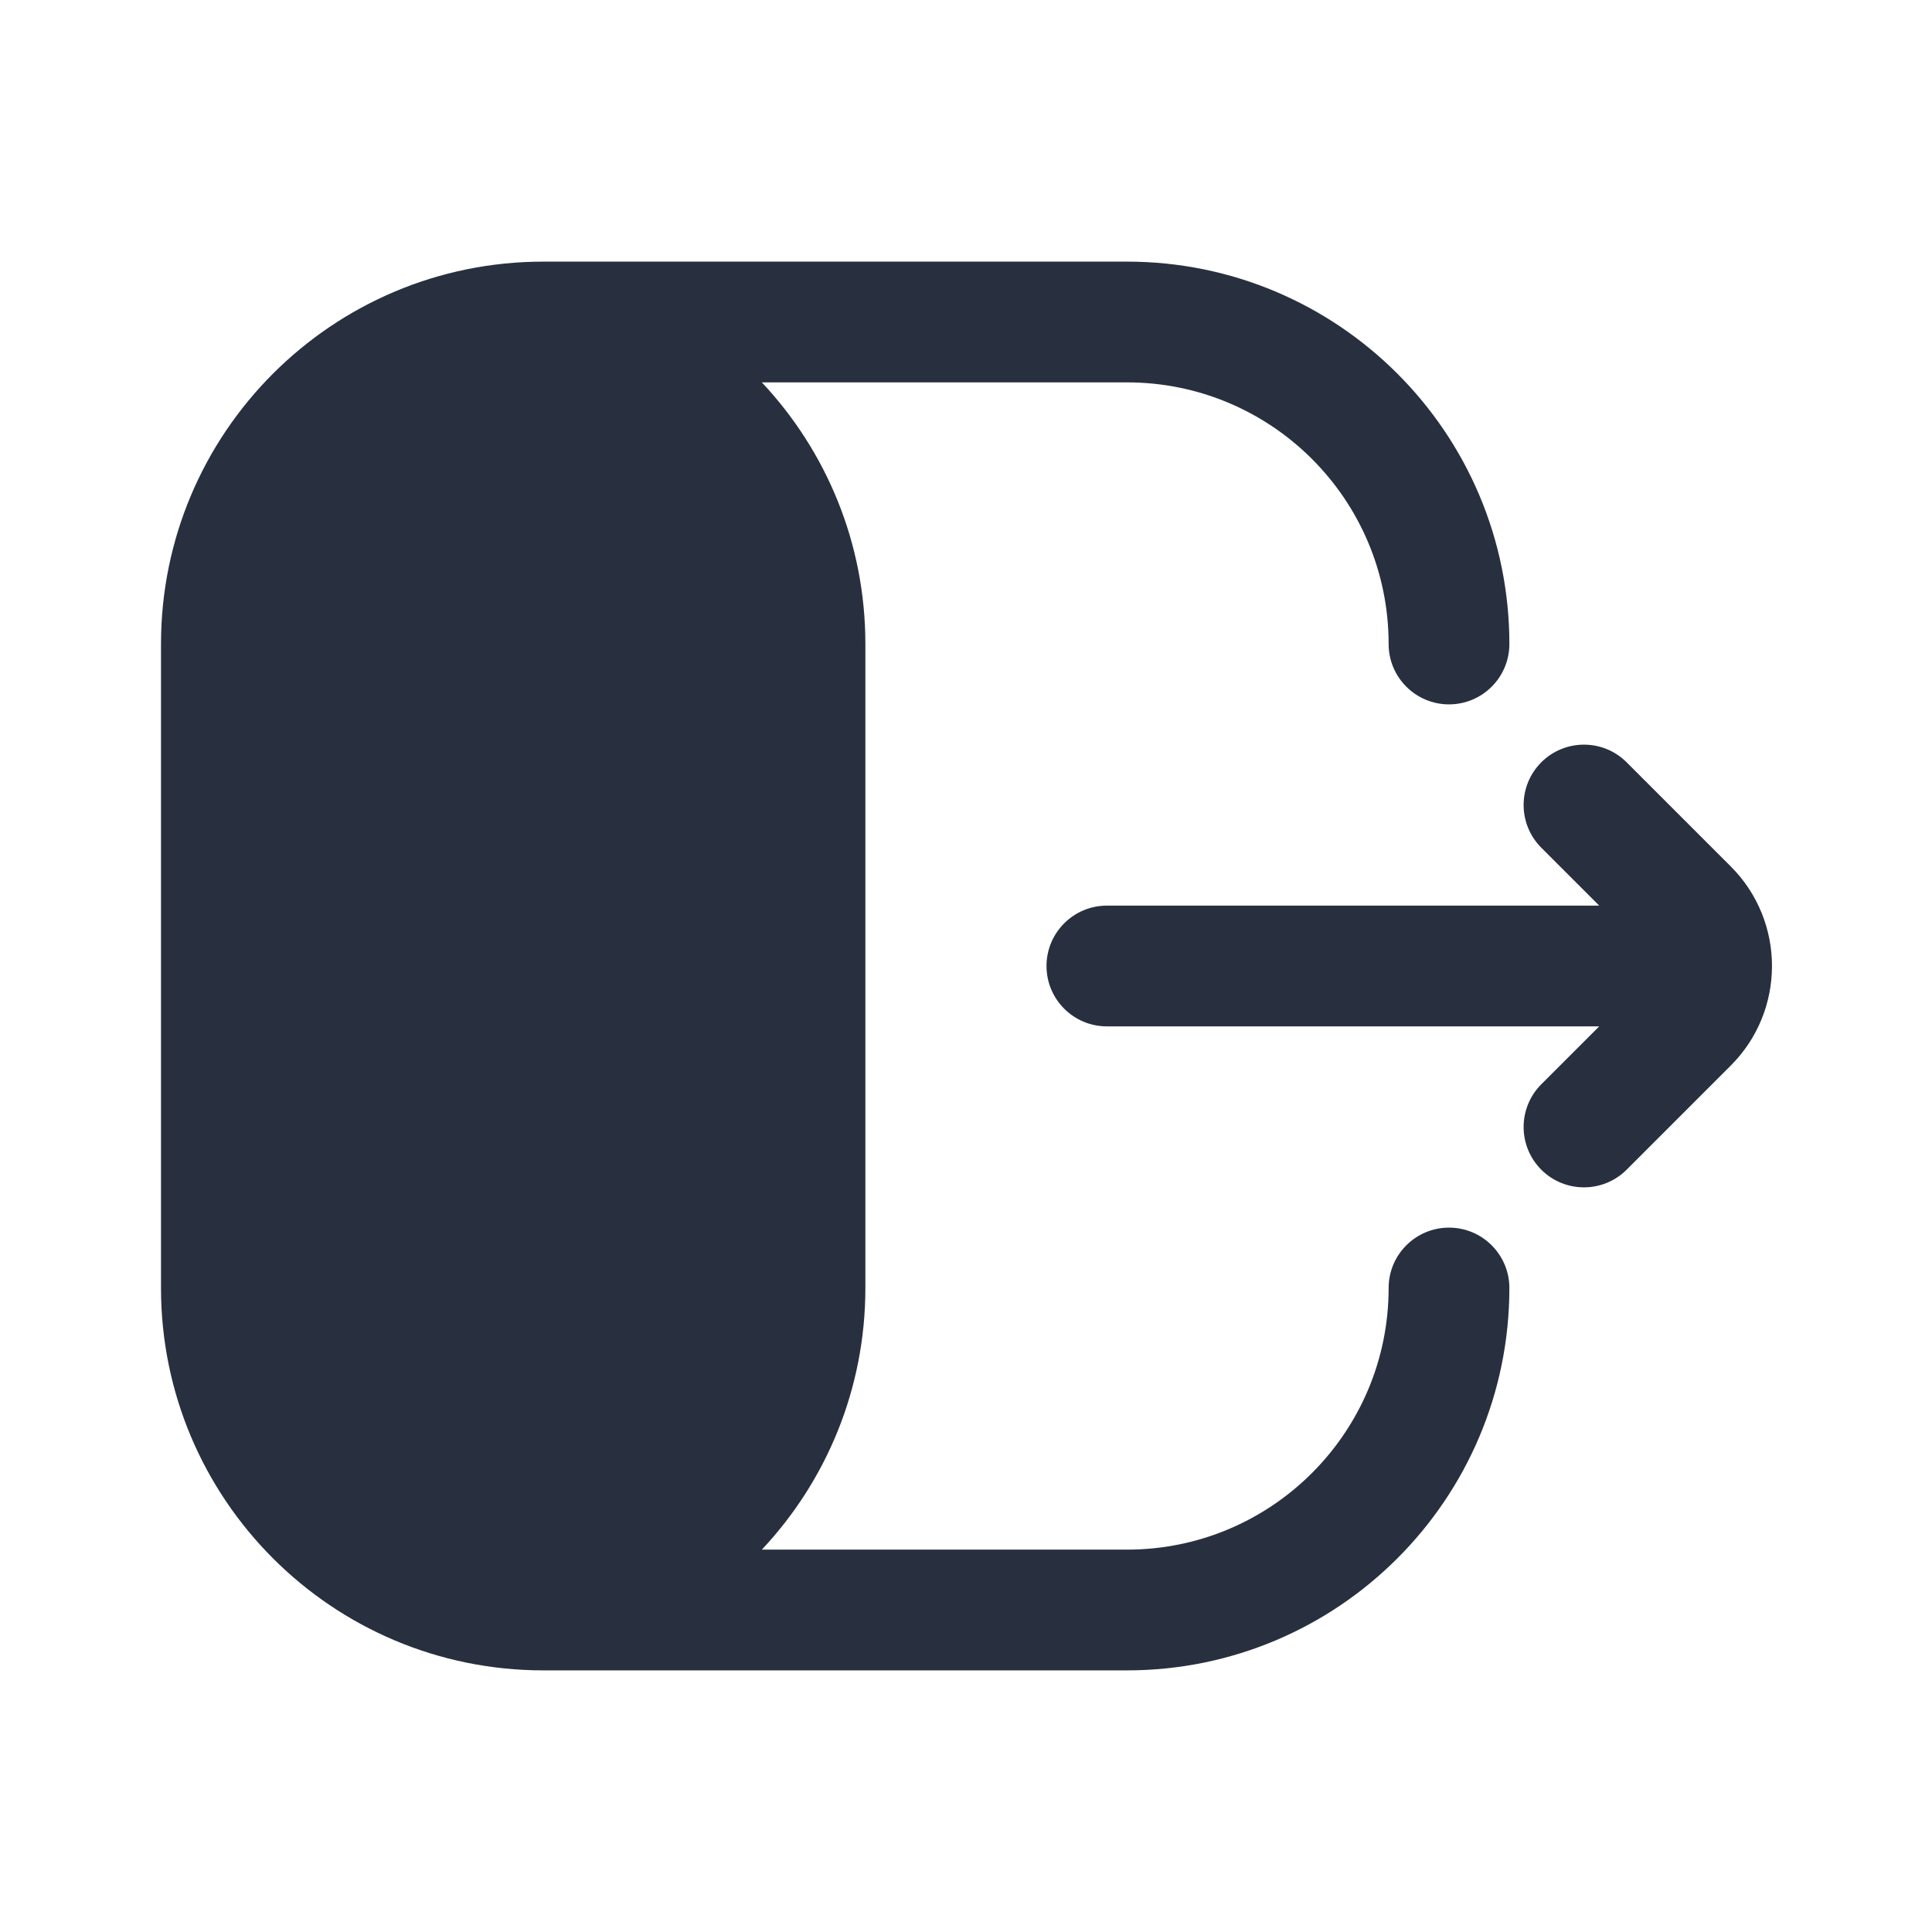 <svg  viewBox="0 0 24 24" fill="none" xmlns="http://www.w3.org/2000/svg">
<path fill-rule="evenodd" clip-rule="evenodd" d="M6.75 3.25C4.127 3.25 2 5.377 2 8V16C2 18.623 4.127 20.75 6.75 20.75H14C16.623 20.75 18.75 18.623 18.75 16C18.75 15.586 18.414 15.25 18 15.25C17.586 15.25 17.25 15.586 17.25 16C17.25 17.795 15.795 19.25 14 19.25H9.464C10.262 18.4 10.75 17.257 10.75 16V8C10.75 6.743 10.262 5.6 9.464 4.75H14C15.795 4.75 17.25 6.205 17.25 8C17.25 8.414 17.586 8.75 18 8.75C18.414 8.75 18.75 8.414 18.75 8C18.75 5.377 16.623 3.25 14 3.25H6.75ZM19.146 14.53C18.854 14.237 18.854 13.763 19.146 13.47L19.866 12.75H13.75C13.336 12.75 13 12.414 13 12C13 11.586 13.336 11.25 13.75 11.25H19.866L19.146 10.53C18.854 10.237 18.854 9.763 19.146 9.47C19.439 9.177 19.914 9.177 20.207 9.47L21.5 10.763C22.183 11.446 22.183 12.554 21.5 13.237L20.207 14.53C19.914 14.823 19.439 14.823 19.146 14.53Z" fill="#28303F"/>
</svg>
